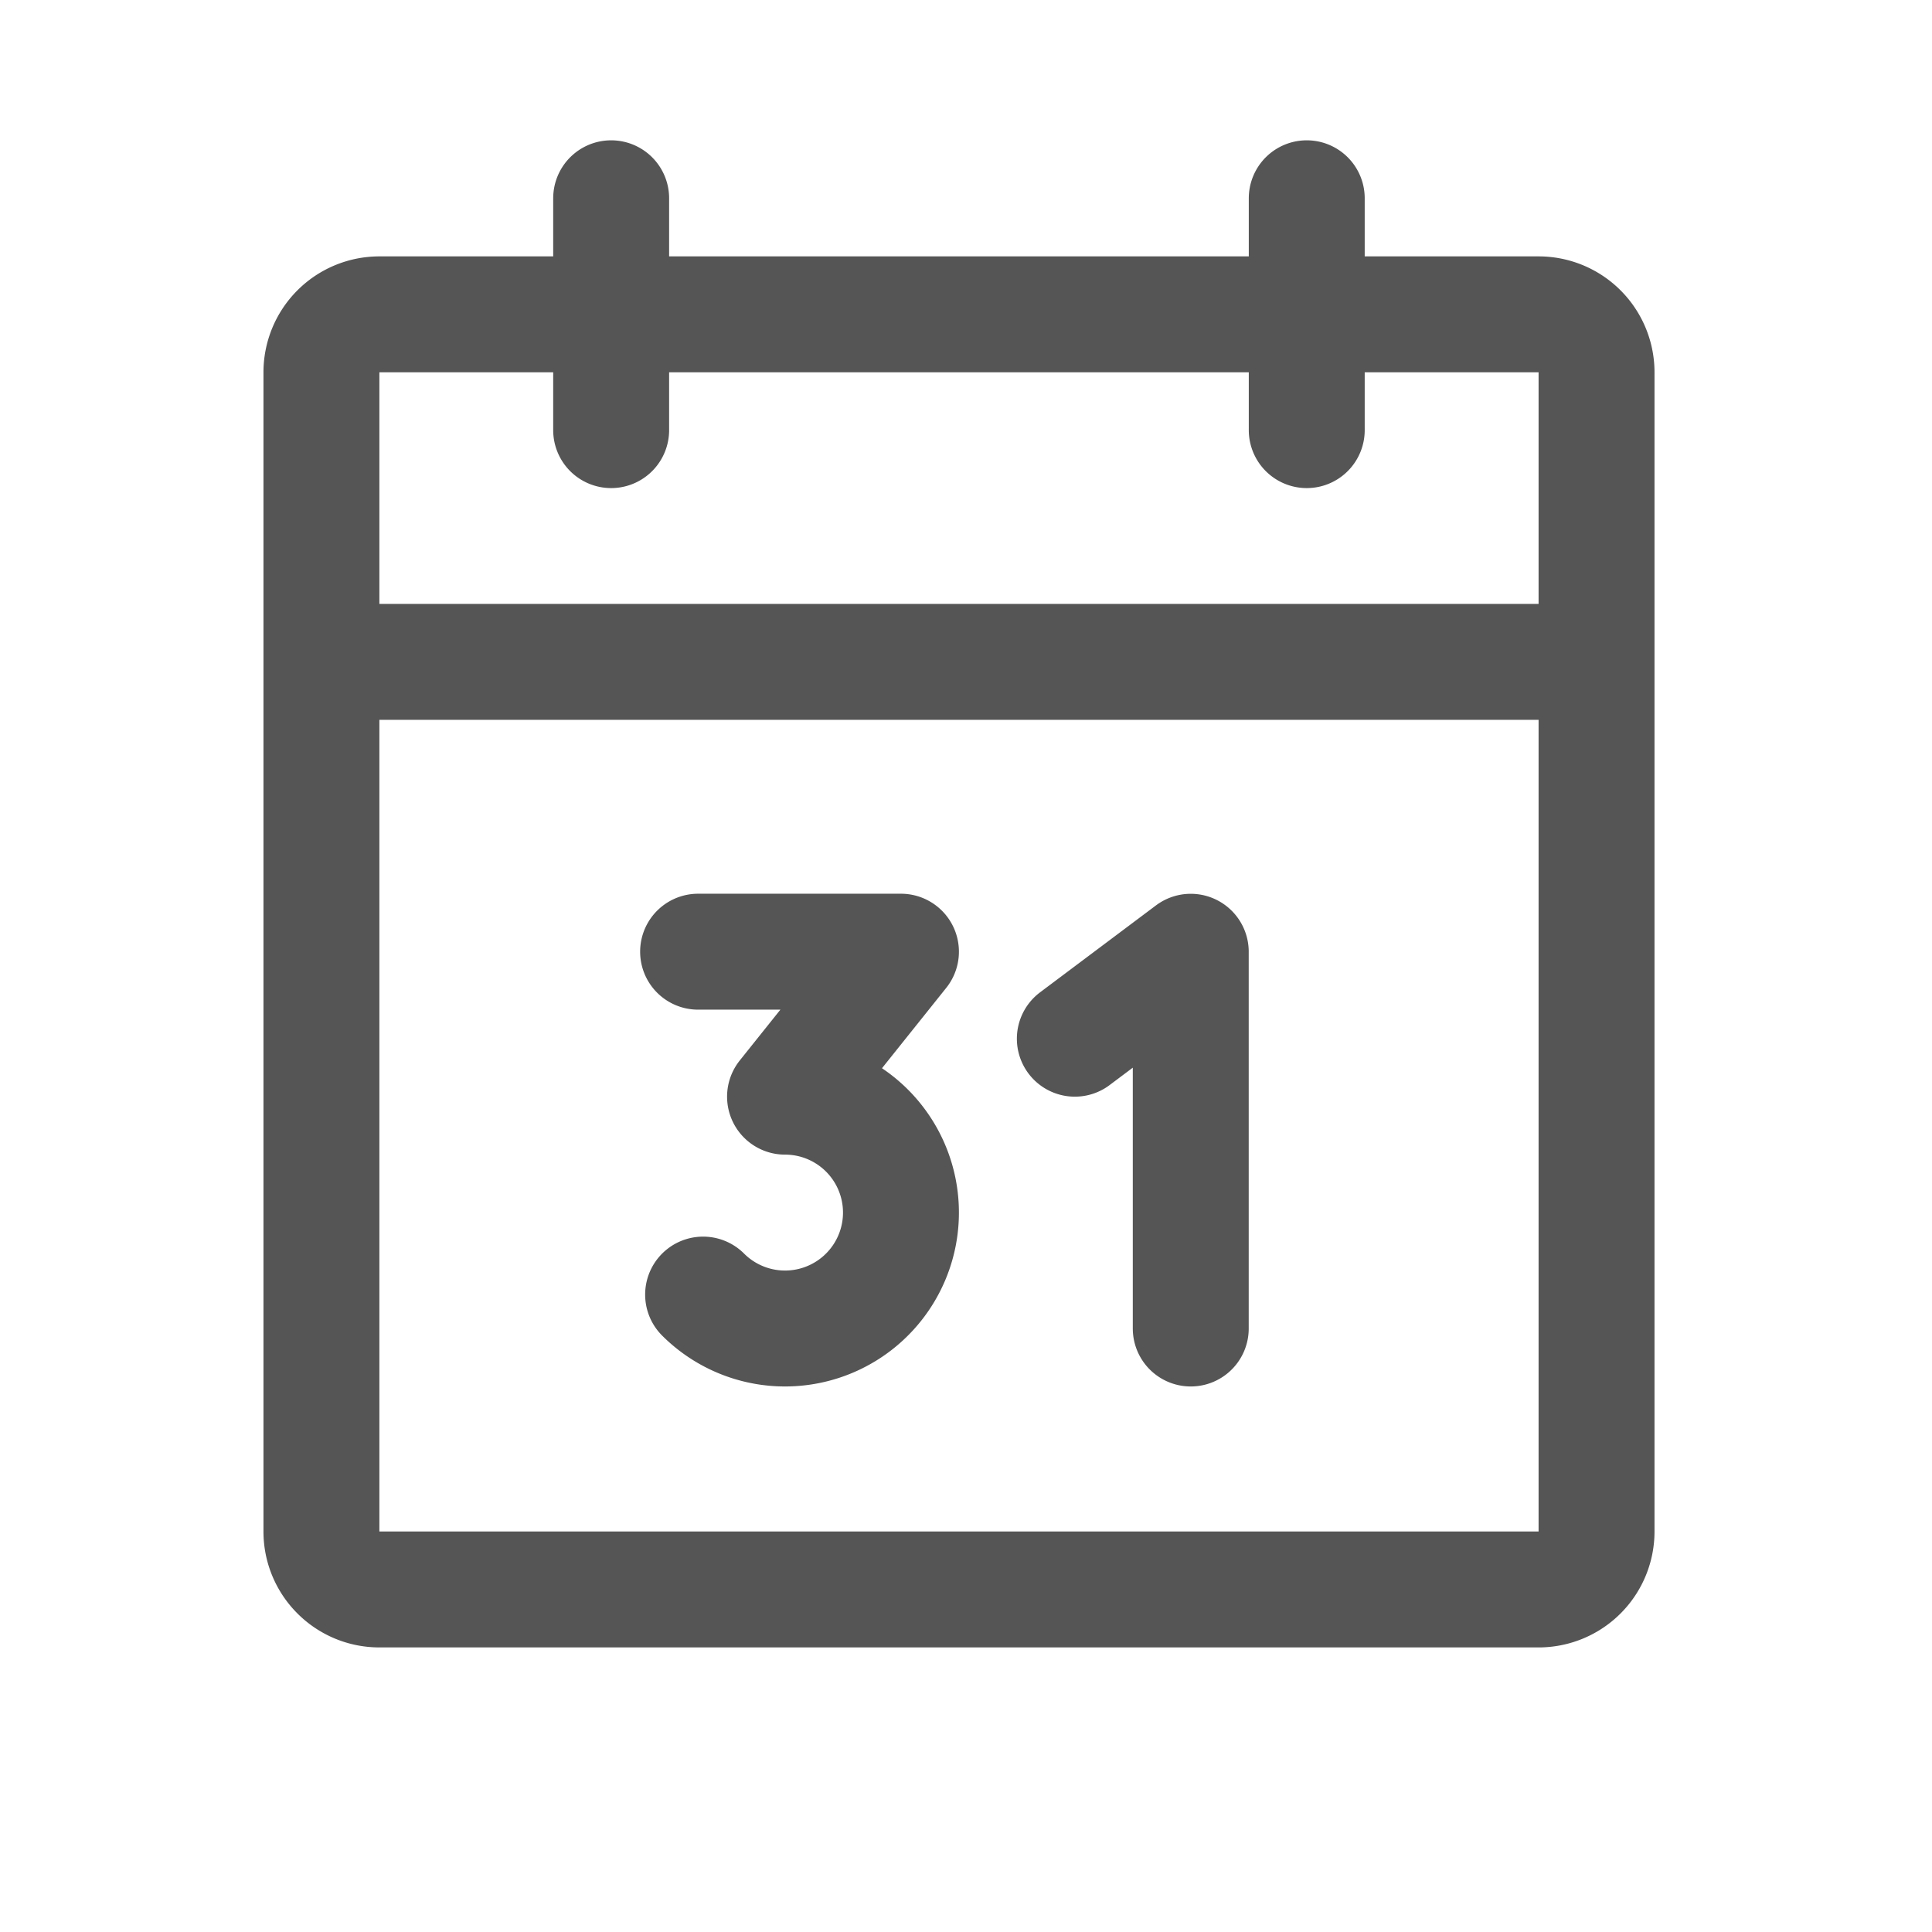 <svg width="27" height="27" viewBox="0 0 27 27" fill="none" xmlns="http://www.w3.org/2000/svg">
    <path d="M21.502 4.393h-16.2a.81.81 0 0 0-.81.81v16.2c0 .447.363.81.81.81h16.2a.81.81 0 0 0 .81-.81v-16.2a.81.81 0 0 0-.81-.81zM18.262 2.771v3.24M8.541 2.771v3.24M4.492 9.25h17.82" stroke="#555" stroke-width="1.62" stroke-linecap="round" stroke-linejoin="round"/>
    <path d="M9.756 13.3h2.835l-1.62 2.026a1.62 1.62 0 1 1-1.145 2.766M15.021 14.516l1.62-1.215v5.265" stroke="#555" stroke-width="1.62" stroke-linecap="round" stroke-linejoin="round"/>
</svg>
